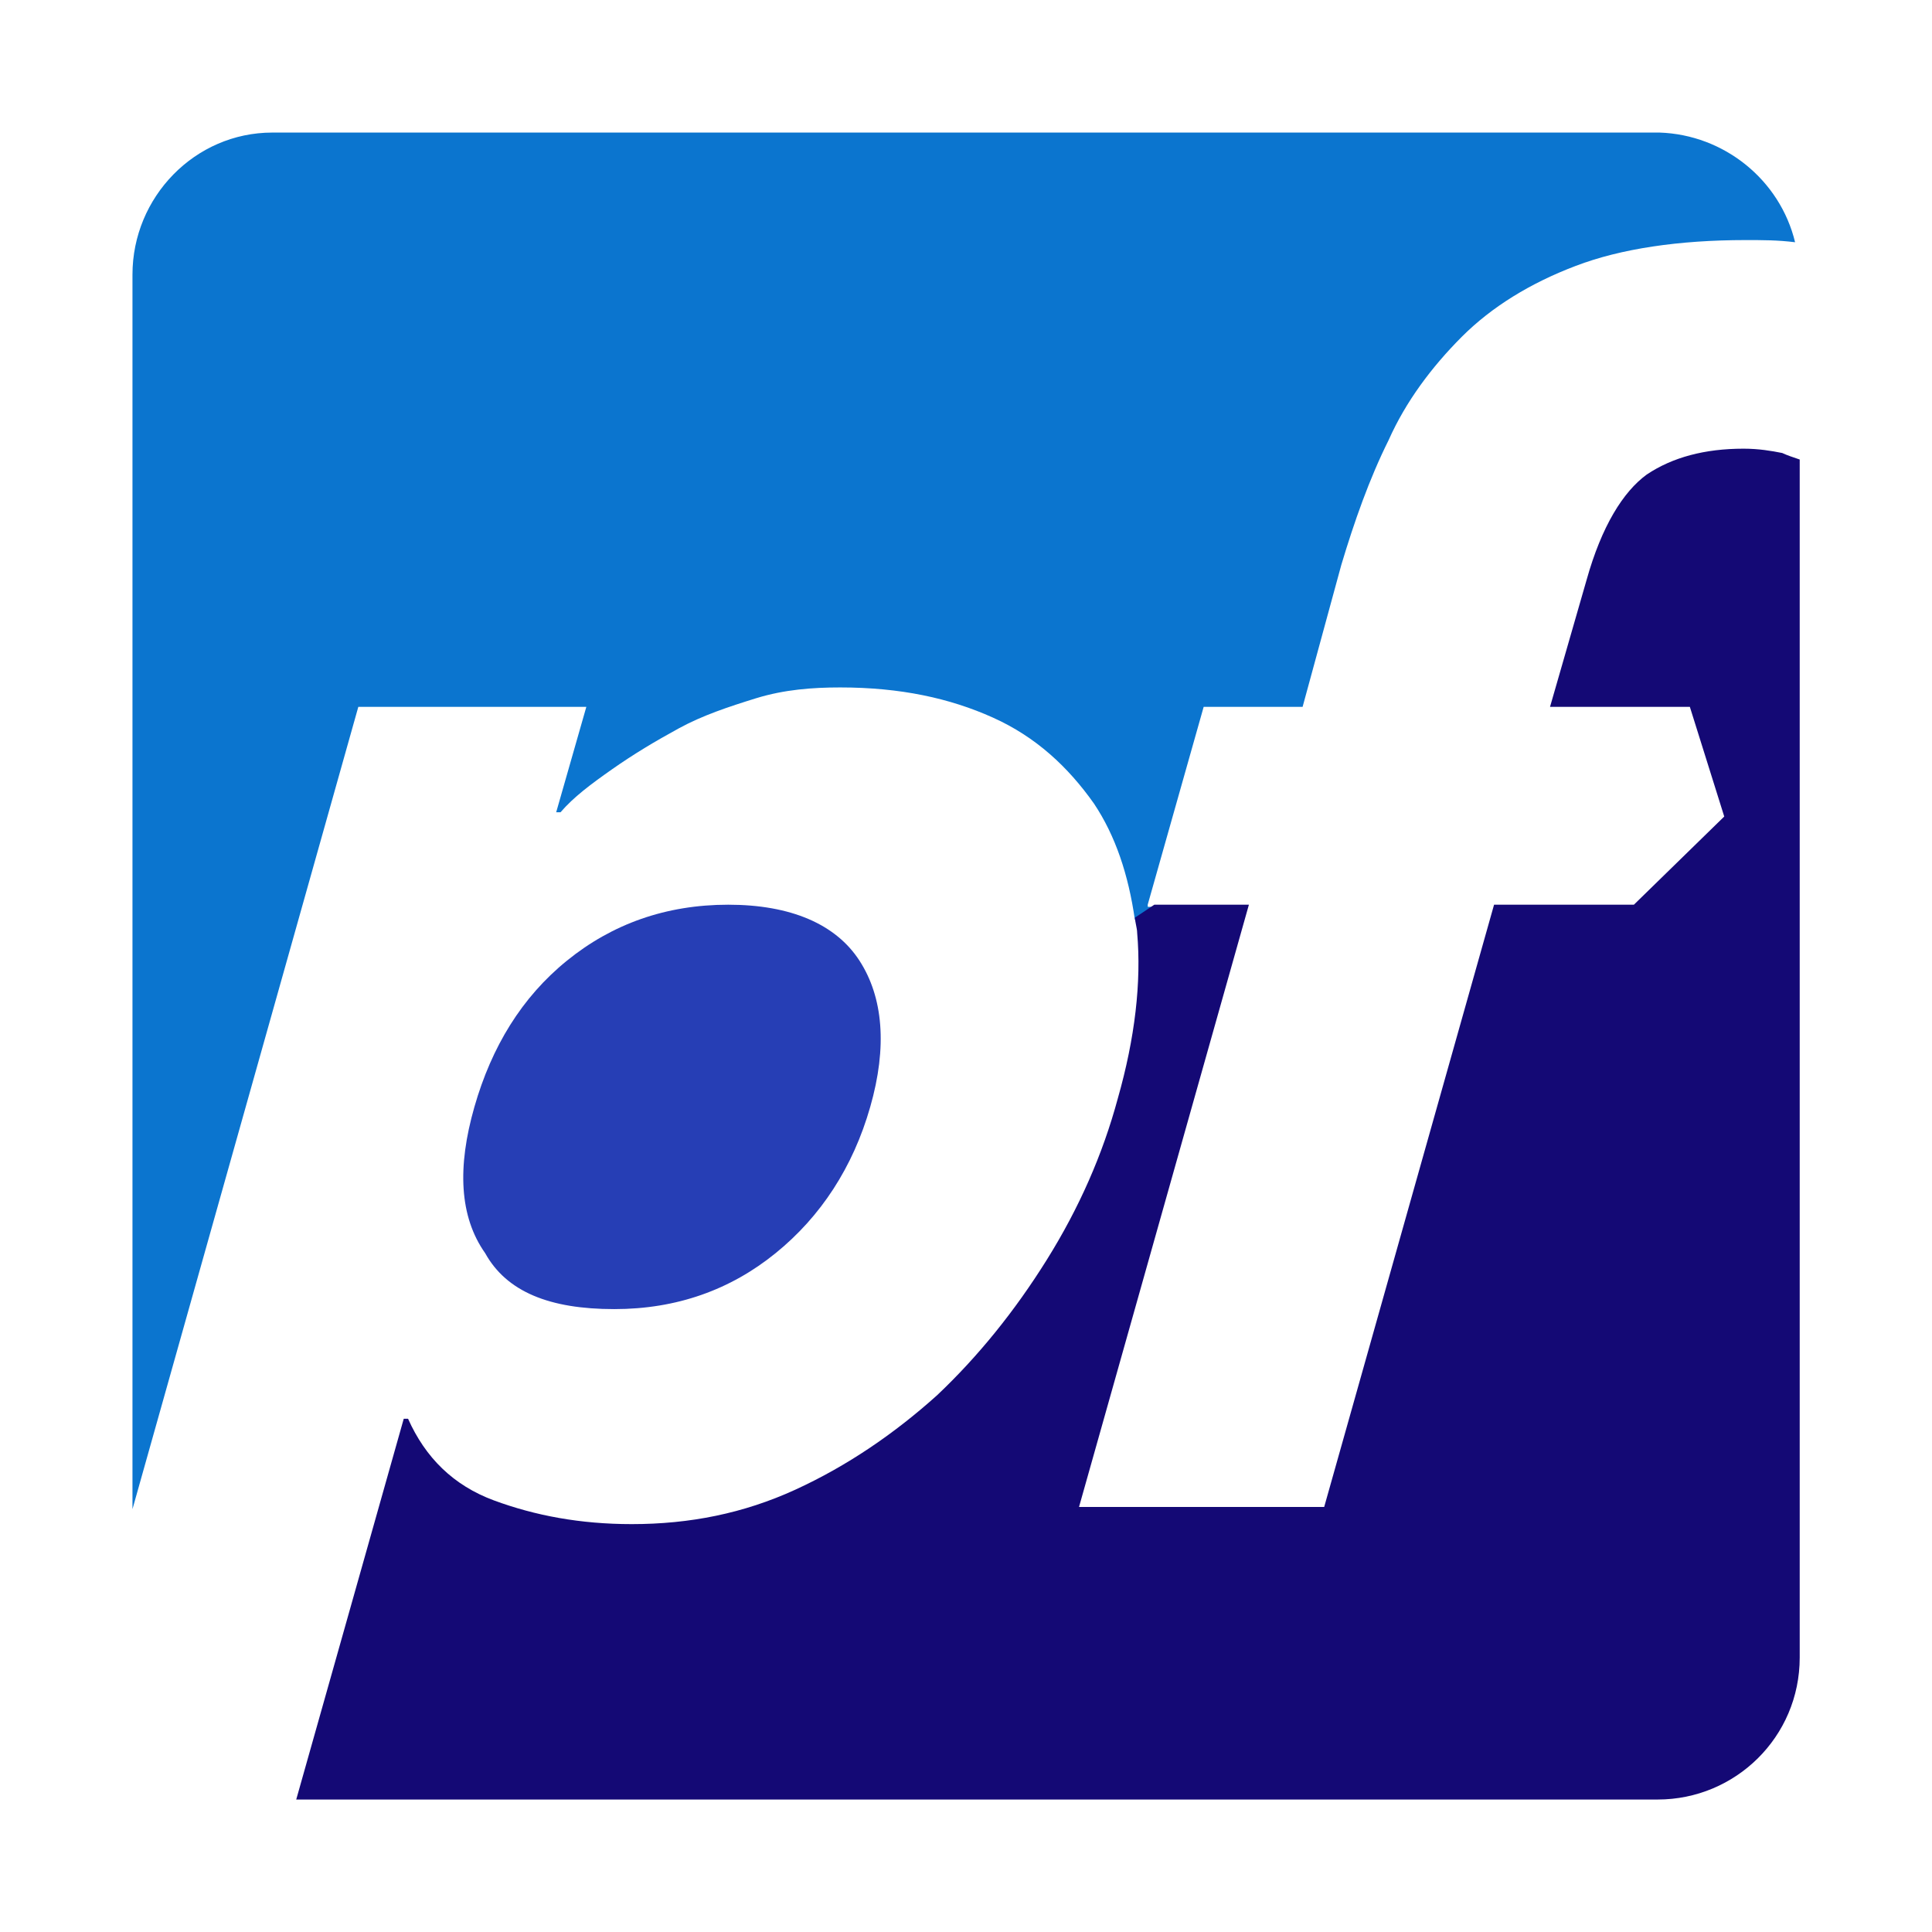 <?xml version="1.0" encoding="UTF-8" standalone="no"?>
<!-- Created with Inkscape (http://www.inkscape.org/) -->

<svg
   width="20.505mm"
   height="20.505mm"
   viewBox="0 0 20.505 20.505"
   version="1.1"
   id="svg1"
   xmlns="http://www.w3.org/2000/svg"
   xmlns:svg="http://www.w3.org/2000/svg">
  <defs
     id="defs1" />
  <g
     id="layer1"
     transform="translate(-54.769,-131.233)">
    <path
       class="pf0"
       d="m 61.289,145.127 c 0.662,0 1.233,-0.205 1.712,-0.594 0.479,-0.388 0.822,-0.913 1.004,-1.552 0.183,-0.639 0.137,-1.164 -0.114,-1.552 -0.251,-0.388 -0.73,-0.594 -1.393,-0.594 -0.662,0 -1.233,0.205 -1.712,0.594 -0.479,0.388 -0.799,0.913 -0.982,1.552 -0.183,0.639 -0.16,1.164 0.114,1.552 0.228,0.411 0.685,0.594 1.37,0.594"
       style="fill:#263eb5;fill-opacity:1;stroke-width:0.228"
       id="path1" />
    <path
       class="pf1"
       d="m 66.95,140.835 0.594,-2.1 h 1.05 l 0.411,-1.507 c 0.137,-0.457 0.297,-0.913 0.502,-1.324 0.183,-0.411 0.457,-0.776 0.776,-1.096 0.32,-0.32 0.73,-0.571 1.21,-0.753 0.479,-0.183 1.096,-0.274 1.803,-0.274 0.183,0 0.342,0 0.525,0.023 -0.16,-0.662 -0.753,-1.141 -1.438,-1.164 H 57.659 c -0.822,0 -1.484,0.685 -1.484,1.507 v 13.103 l 2.397,-8.515 h 2.42 l -0.32,1.119 h 0.046 c 0.137,-0.16 0.32,-0.297 0.548,-0.457 0.228,-0.16 0.457,-0.297 0.708,-0.434 0.251,-0.137 0.525,-0.228 0.822,-0.32 0.297,-0.091 0.594,-0.114 0.89,-0.114 0.639,0 1.164,0.114 1.621,0.32 0.457,0.205 0.799,0.525 1.073,0.913 0.228,0.342 0.365,0.753 0.434,1.233 l 0.183,-0.137 h -0.046 z"
       style="fill:#0b75cf;fill-opacity:1;stroke-width:0.228"
       id="path7" />
    <path
       class="pf2"
       d="m 73.685,136.041 c -0.114,-0.023 -0.251,-0.046 -0.411,-0.046 -0.411,0 -0.753,0.091 -1.027,0.274 -0.251,0.183 -0.479,0.548 -0.639,1.119 l -0.388,1.347 h 1.484 l 0.365,1.164 -0.959,0.936 h -1.484 l -1.803,6.392 h -2.602 l 1.803,-6.392 h -1.004 l -0.205,0.137 c 0,0.046 0.023,0.114 0.023,0.16 0.046,0.525 -0.023,1.119 -0.205,1.758 -0.16,0.594 -0.411,1.164 -0.753,1.712 -0.342,0.548 -0.73,1.027 -1.164,1.438 -0.457,0.411 -0.959,0.753 -1.507,1.004 -0.548,0.251 -1.119,0.365 -1.735,0.365 -0.548,0 -1.027,-0.091 -1.461,-0.251 -0.434,-0.16 -0.73,-0.457 -0.913,-0.867 h -0.046 l -1.141,4.041 h 14.45 c 0.822,0 1.507,-0.662 1.507,-1.507 v -12.715 c -0.068,-0.023 -0.137,-0.046 -0.183,-0.068"
       style="fill:#140975;fill-opacity:1;stroke-width:0.228"
       id="path8" />
  </g>
</svg>
